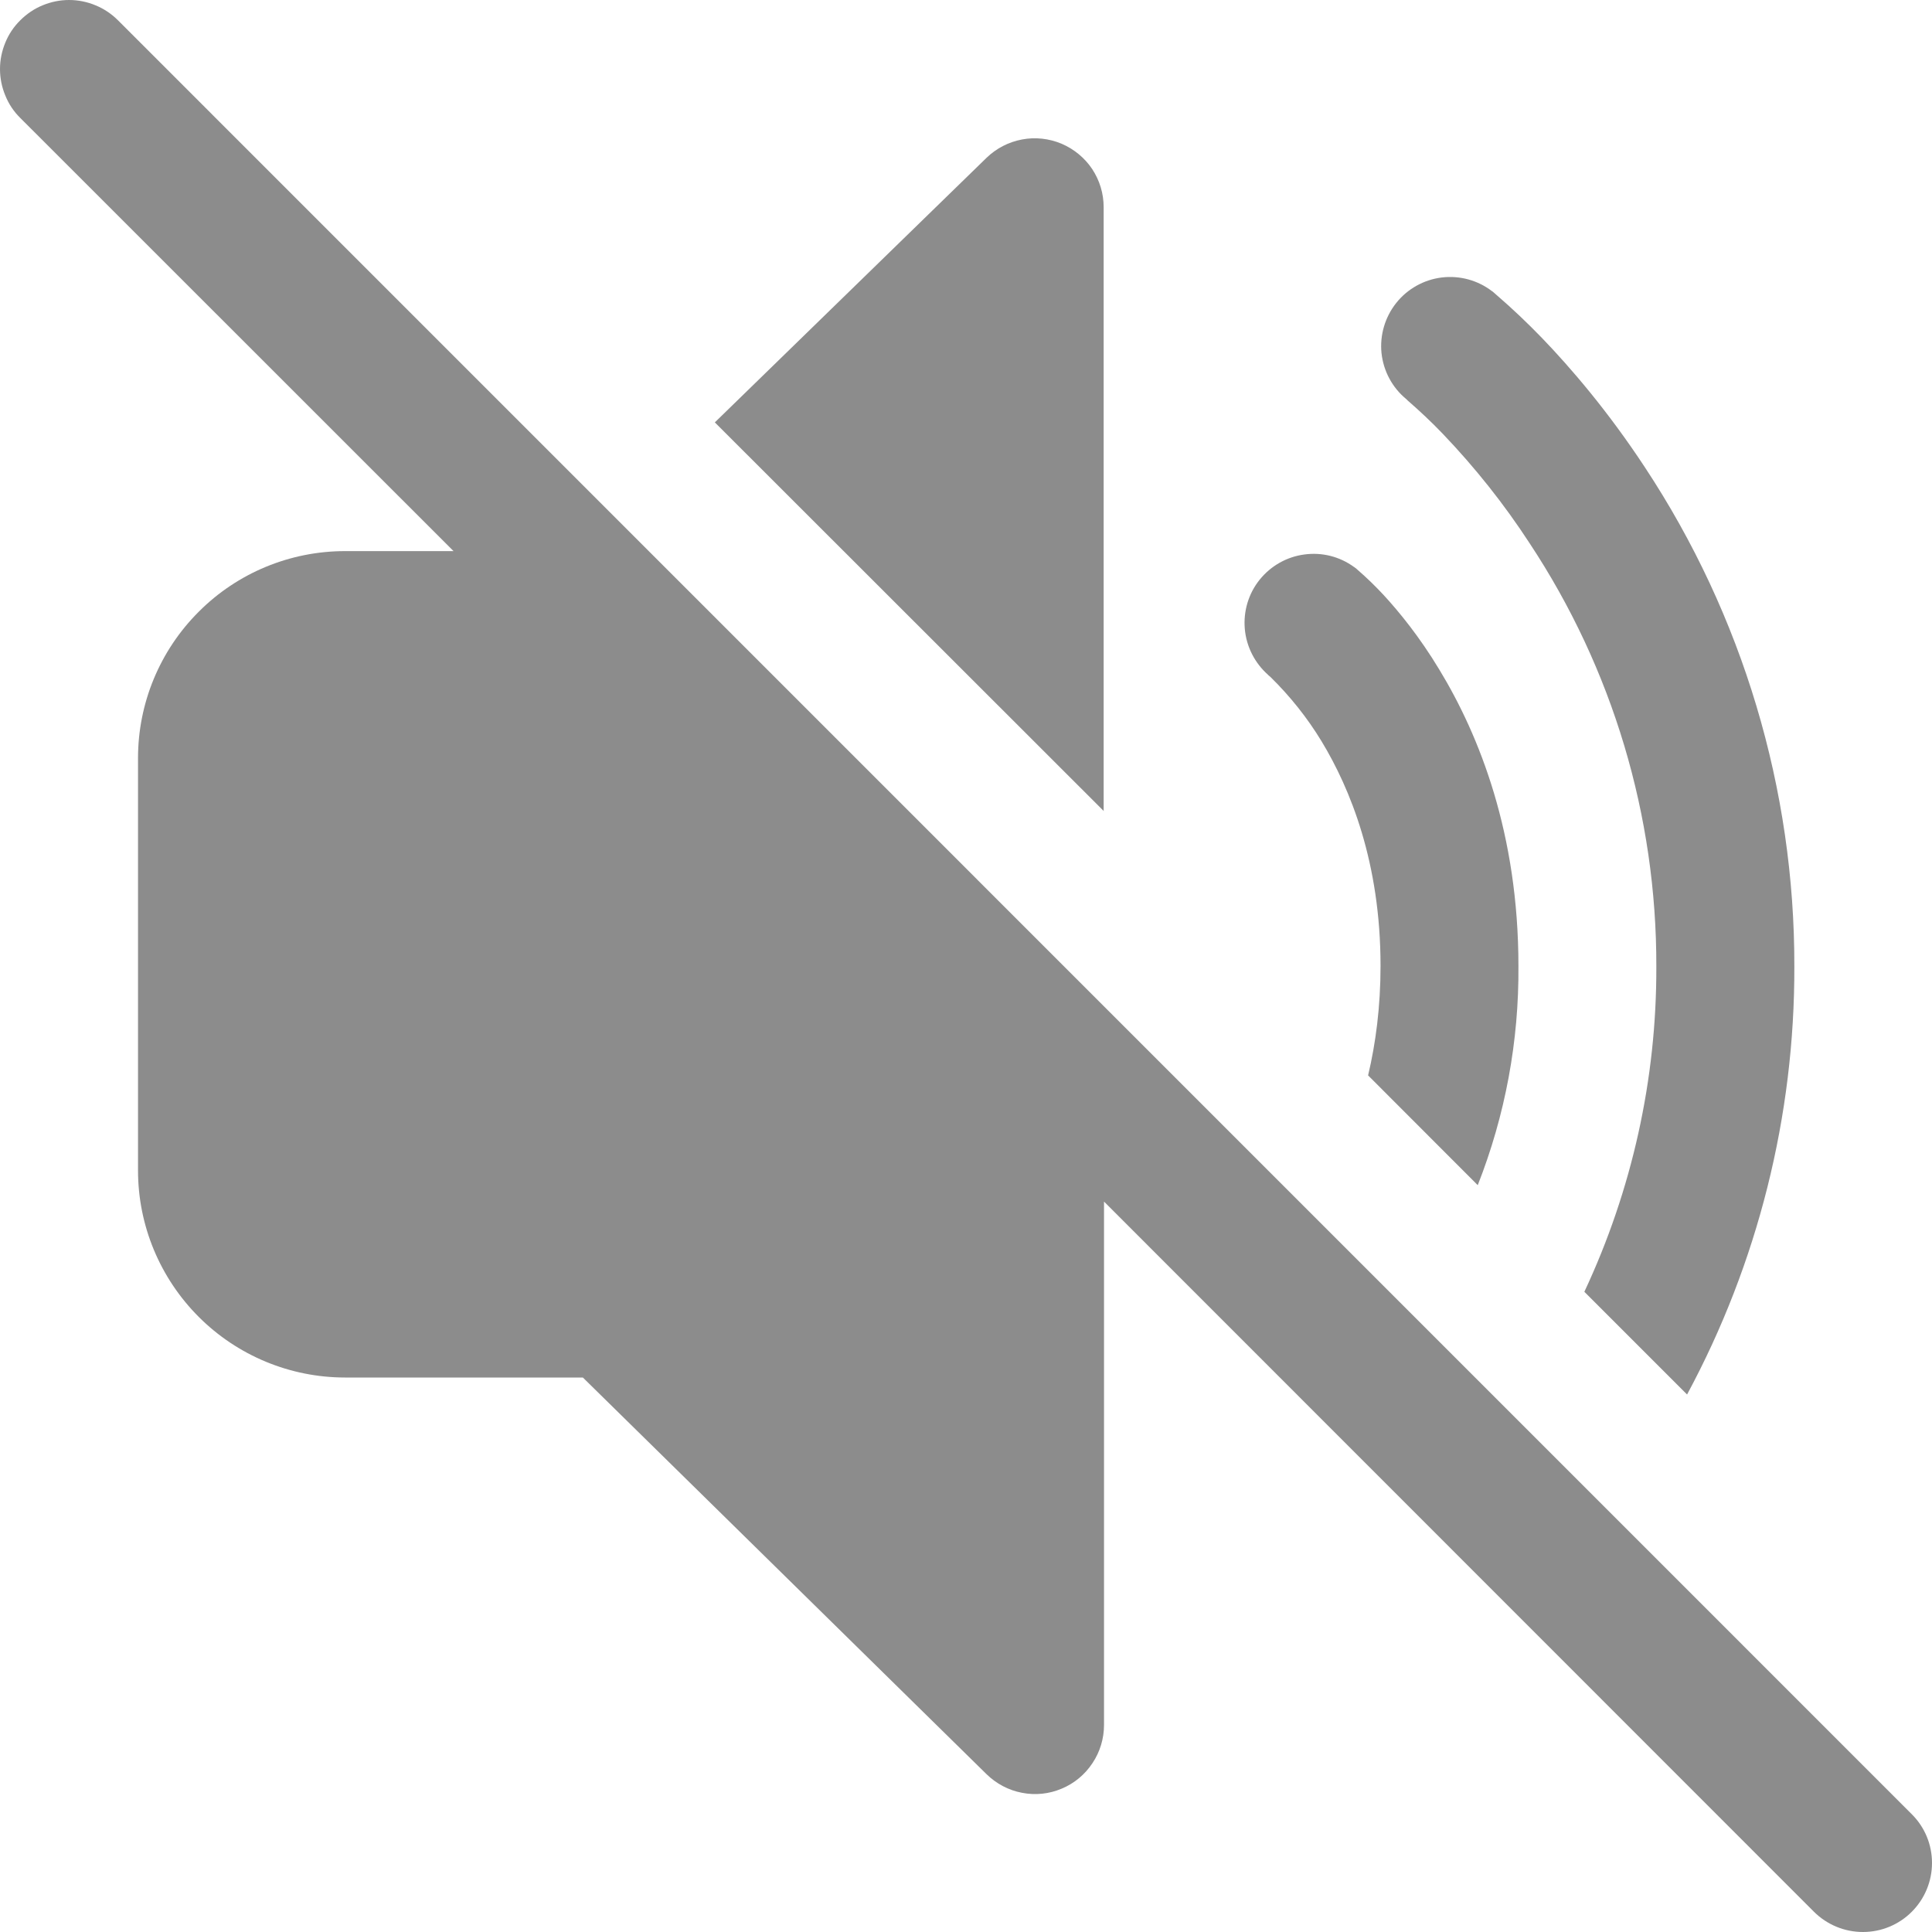 <svg width="16" height="16" viewBox="0 0 16 16" fill="none" xmlns="http://www.w3.org/2000/svg">
<path d="M9.143 9.951L15.023 15.833C15.131 15.94 15.276 16 15.428 16C15.58 16 15.725 15.94 15.832 15.833C15.94 15.725 16 15.58 16 15.428C16 15.276 15.94 15.131 15.832 15.024L0.977 0.168C0.924 0.115 0.86 0.072 0.791 0.044C0.722 0.015 0.647 0 0.572 0C0.497 0 0.423 0.015 0.353 0.044C0.284 0.072 0.221 0.115 0.168 0.168C0.114 0.221 0.072 0.284 0.044 0.353C0.015 0.423 -5.59755e-10 0.497 0 0.572C5.59755e-10 0.647 0.015 0.722 0.044 0.791C0.072 0.861 0.114 0.924 0.168 0.977L3.756 4.564H2.858C2.403 4.564 1.967 4.744 1.646 5.066C1.324 5.387 1.143 5.823 1.143 6.278V9.694C1.143 10.148 1.324 10.584 1.646 10.906C1.967 11.227 2.403 11.408 2.858 11.408H4.827L8.17 14.693C8.251 14.772 8.352 14.826 8.463 14.847C8.574 14.869 8.688 14.857 8.792 14.813C8.896 14.77 8.985 14.696 9.047 14.602C9.11 14.508 9.143 14.398 9.143 14.285V9.951Z" fill="#8C8C8C"/>
<path d="M12.238 9.815L11.33 8.906C11.393 8.641 11.433 8.338 11.433 7.999C11.433 7.144 11.182 6.531 10.944 6.138C10.826 5.944 10.684 5.766 10.522 5.607C10.515 5.601 10.508 5.595 10.501 5.589H10.502C10.392 5.492 10.322 5.356 10.309 5.209C10.296 5.063 10.339 4.917 10.431 4.802C10.523 4.687 10.656 4.611 10.802 4.592C10.948 4.572 11.095 4.609 11.214 4.696H11.216L11.217 4.697L11.219 4.7L11.226 4.704L11.243 4.719C11.318 4.784 11.39 4.854 11.458 4.927C11.587 5.067 11.755 5.272 11.919 5.544C12.253 6.093 12.575 6.907 12.575 7.999C12.58 8.62 12.466 9.236 12.238 9.815V9.815Z" fill="#8C8C8C"/>
<path d="M13.972 11.549L13.121 10.698C13.516 9.855 13.72 8.936 13.717 8.005C13.72 6.758 13.355 5.538 12.667 4.498C12.456 4.174 12.215 3.871 11.947 3.591C11.855 3.495 11.758 3.404 11.658 3.317L11.646 3.305C11.53 3.21 11.457 3.073 11.441 2.924C11.426 2.775 11.47 2.626 11.563 2.509C11.656 2.392 11.792 2.316 11.94 2.298C12.089 2.28 12.239 2.321 12.357 2.412L12.359 2.413L12.362 2.415L12.37 2.422L12.395 2.444C12.525 2.556 12.65 2.675 12.77 2.799C13.004 3.042 13.314 3.401 13.623 3.871C14.432 5.097 14.863 6.536 14.86 8.005C14.863 9.242 14.558 10.459 13.972 11.548V11.549Z" fill="#8C8C8C"/>
<path d="M9.142 6.718L5.92 3.498L8.171 1.306C8.252 1.228 8.353 1.176 8.464 1.155C8.574 1.134 8.688 1.147 8.791 1.19C8.894 1.234 8.983 1.307 9.045 1.4C9.107 1.494 9.14 1.603 9.14 1.715V6.718H9.142Z" fill="#8C8C8C"/>
</svg>
